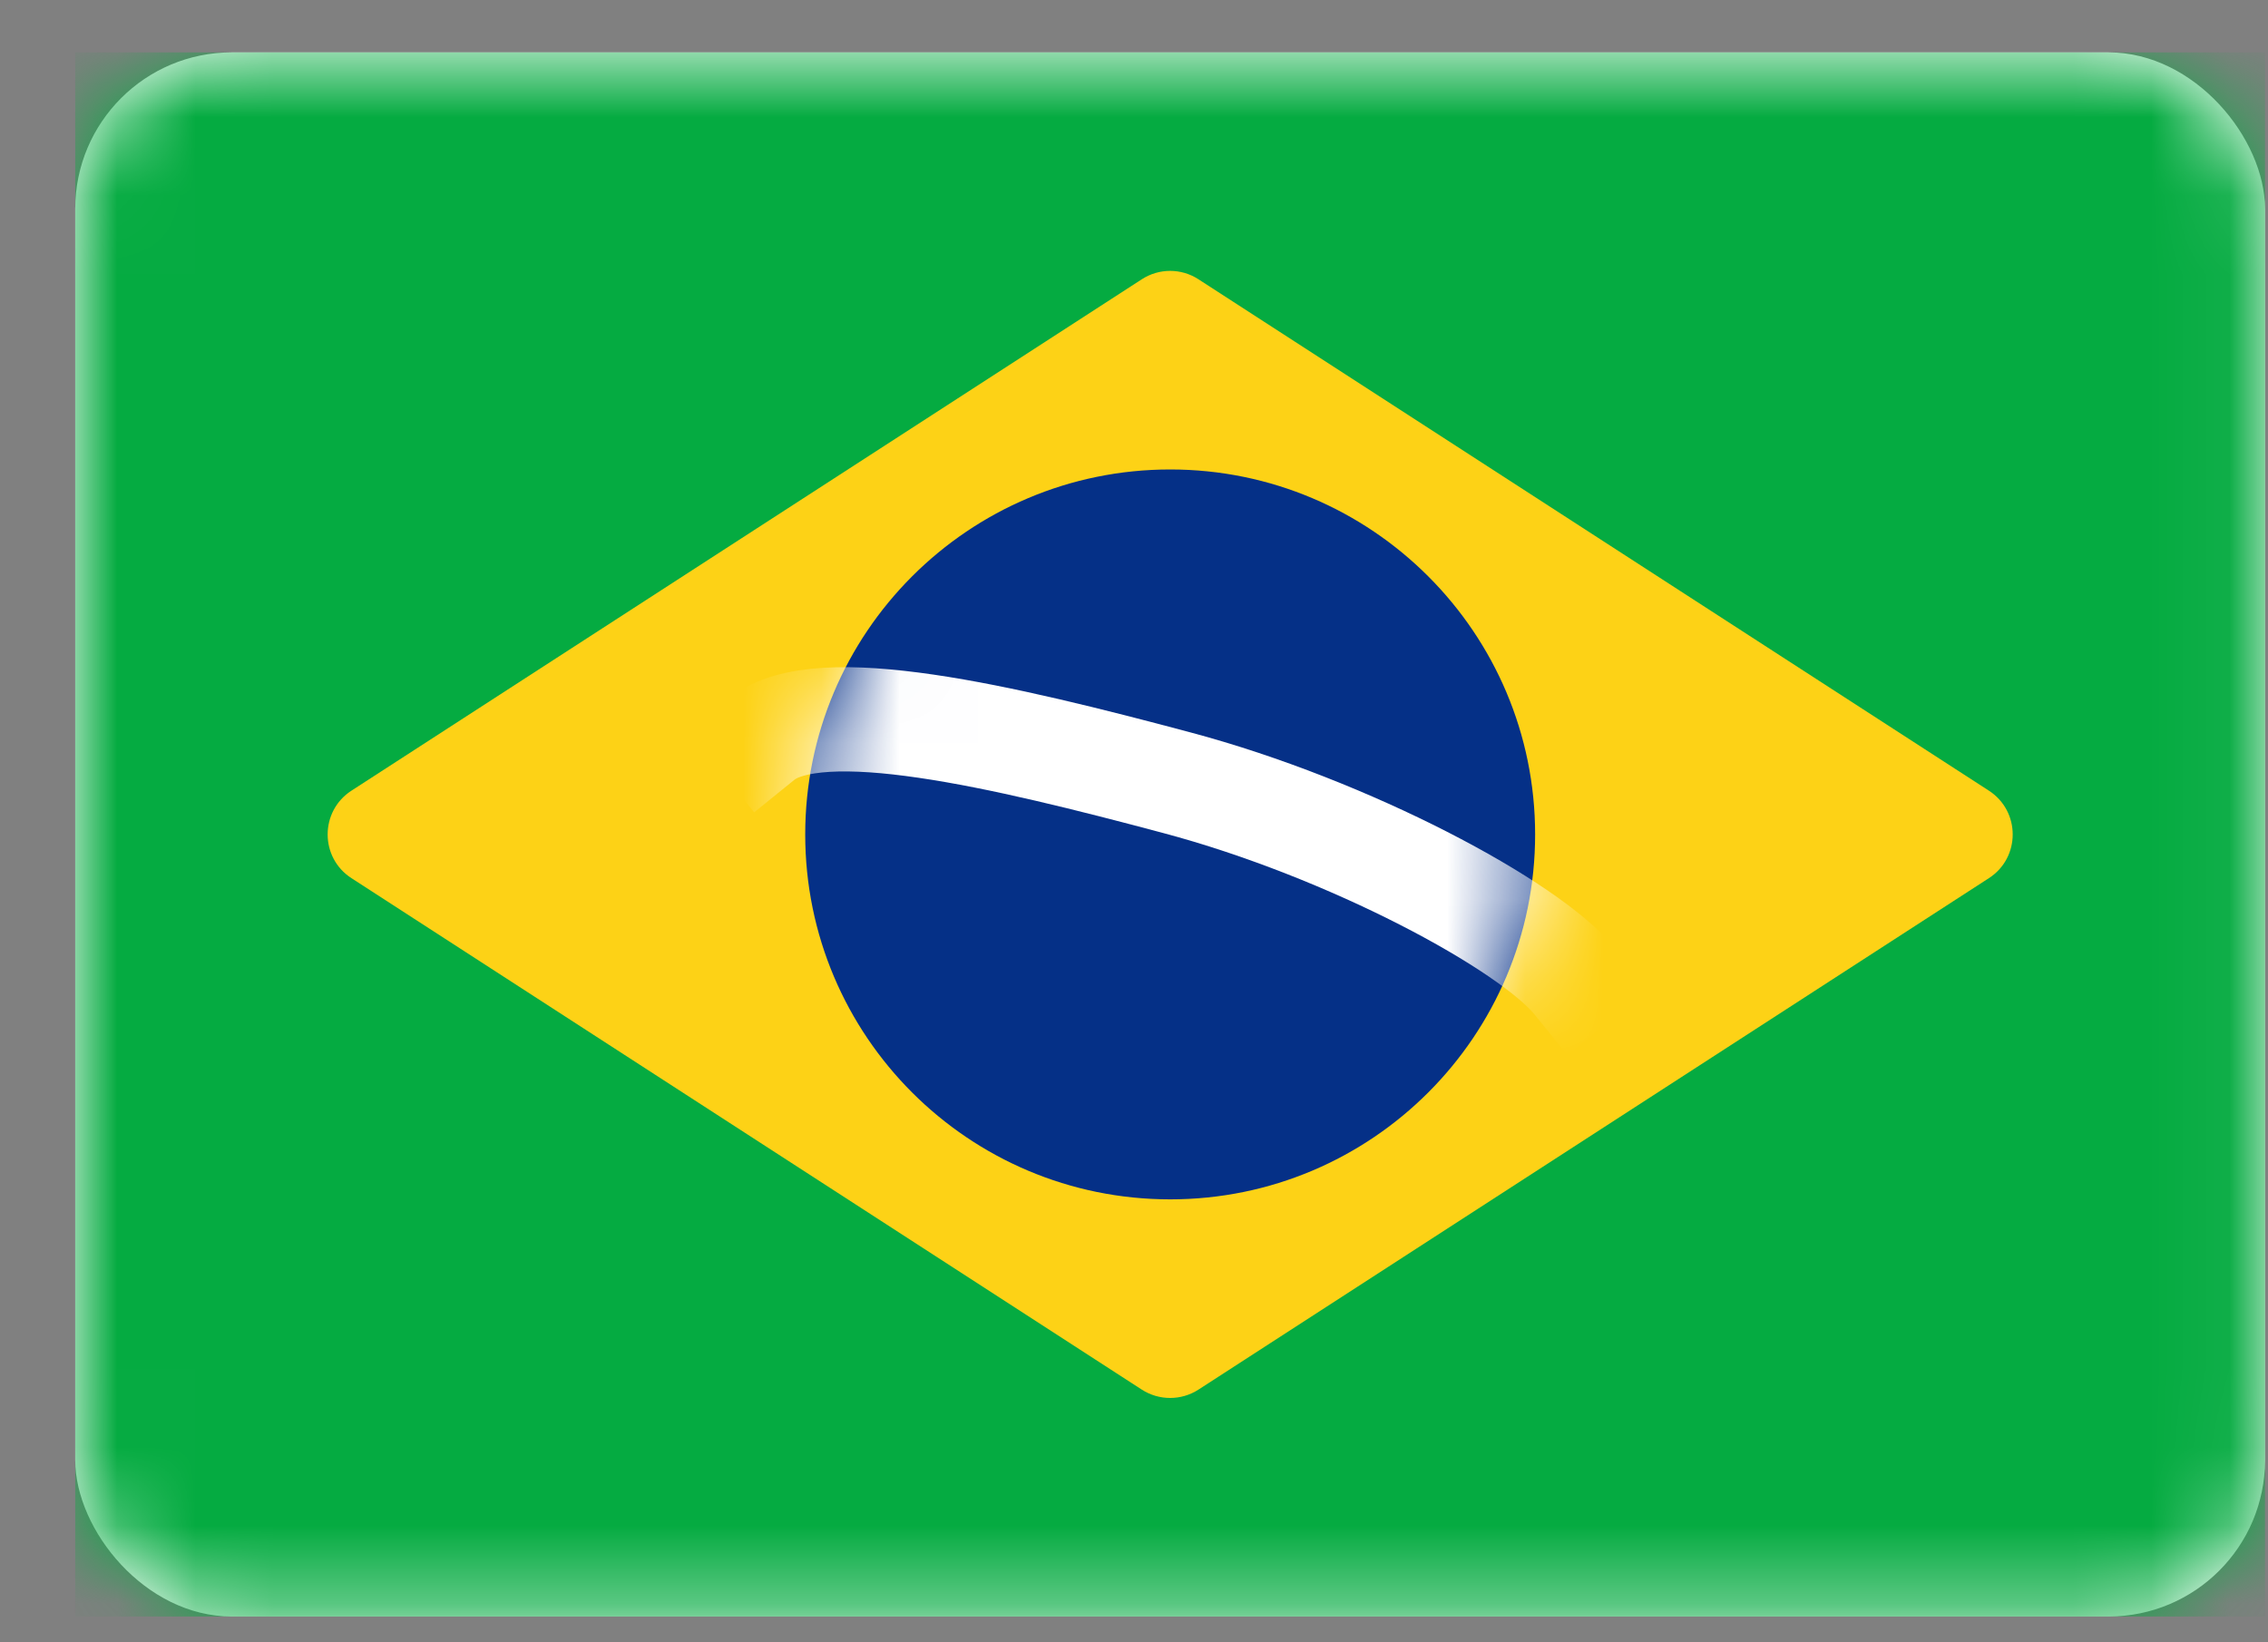 <svg width="29" height="21" viewBox="0 0 29 21" fill="none" xmlns="http://www.w3.org/2000/svg">
<rect x="0" y="0" width="29" height="21" fill="#808080" stroke="none"/>
<rect x="0.962" y="0.67" width="28" height="20" rx="2" fill="white"/>
<mask id="mask0_542_2245" style="mask-type:luminance" maskUnits="userSpaceOnUse" x="0" y="0" width="29" height="21">
<rect x="0.962" y="0.67" width="28" height="20" rx="2" fill="white"/>
</mask>
<g mask="url(#mask0_542_2245)">
<rect x="0.962" y="0.67" width="28" height="20" fill="#05AB41"/>
<path fill-rule="evenodd" clip-rule="evenodd" d="M4.494 11.229C4.088 10.967 4.088 10.373 4.494 10.11L14.6 3.571C14.82 3.428 15.104 3.428 15.324 3.571L25.431 10.11C25.837 10.373 25.837 10.967 25.431 11.229L15.324 17.769C15.104 17.911 14.82 17.911 14.6 17.769L4.494 11.229Z" fill="#FDD216"/>
<path fill-rule="evenodd" clip-rule="evenodd" d="M14.963 15.336C17.54 15.336 19.629 13.247 19.629 10.67C19.629 8.092 17.54 6.003 14.963 6.003C12.385 6.003 10.296 8.092 10.296 10.67C10.296 13.247 12.385 15.336 14.963 15.336Z" fill="#053087"/>
<mask id="mask1_542_2245" style="mask-type:luminance" maskUnits="userSpaceOnUse" x="10" y="6" width="10" height="10">
<path fill-rule="evenodd" clip-rule="evenodd" d="M14.963 15.336C17.54 15.336 19.629 13.247 19.629 10.67C19.629 8.092 17.54 6.003 14.963 6.003C12.385 6.003 10.296 8.092 10.296 10.67C10.296 13.247 12.385 15.336 14.963 15.336Z" fill="white"/>
</mask>
<g mask="url(#mask1_542_2245)">
<path d="M9.742 9.45C10.475 8.857 12.839 9.419 15.046 10.008C17.253 10.596 19.555 11.83 20.141 12.554" stroke="white" stroke-width="1.333" stroke-linecap="square"/>
</g>
</g>
</svg>
